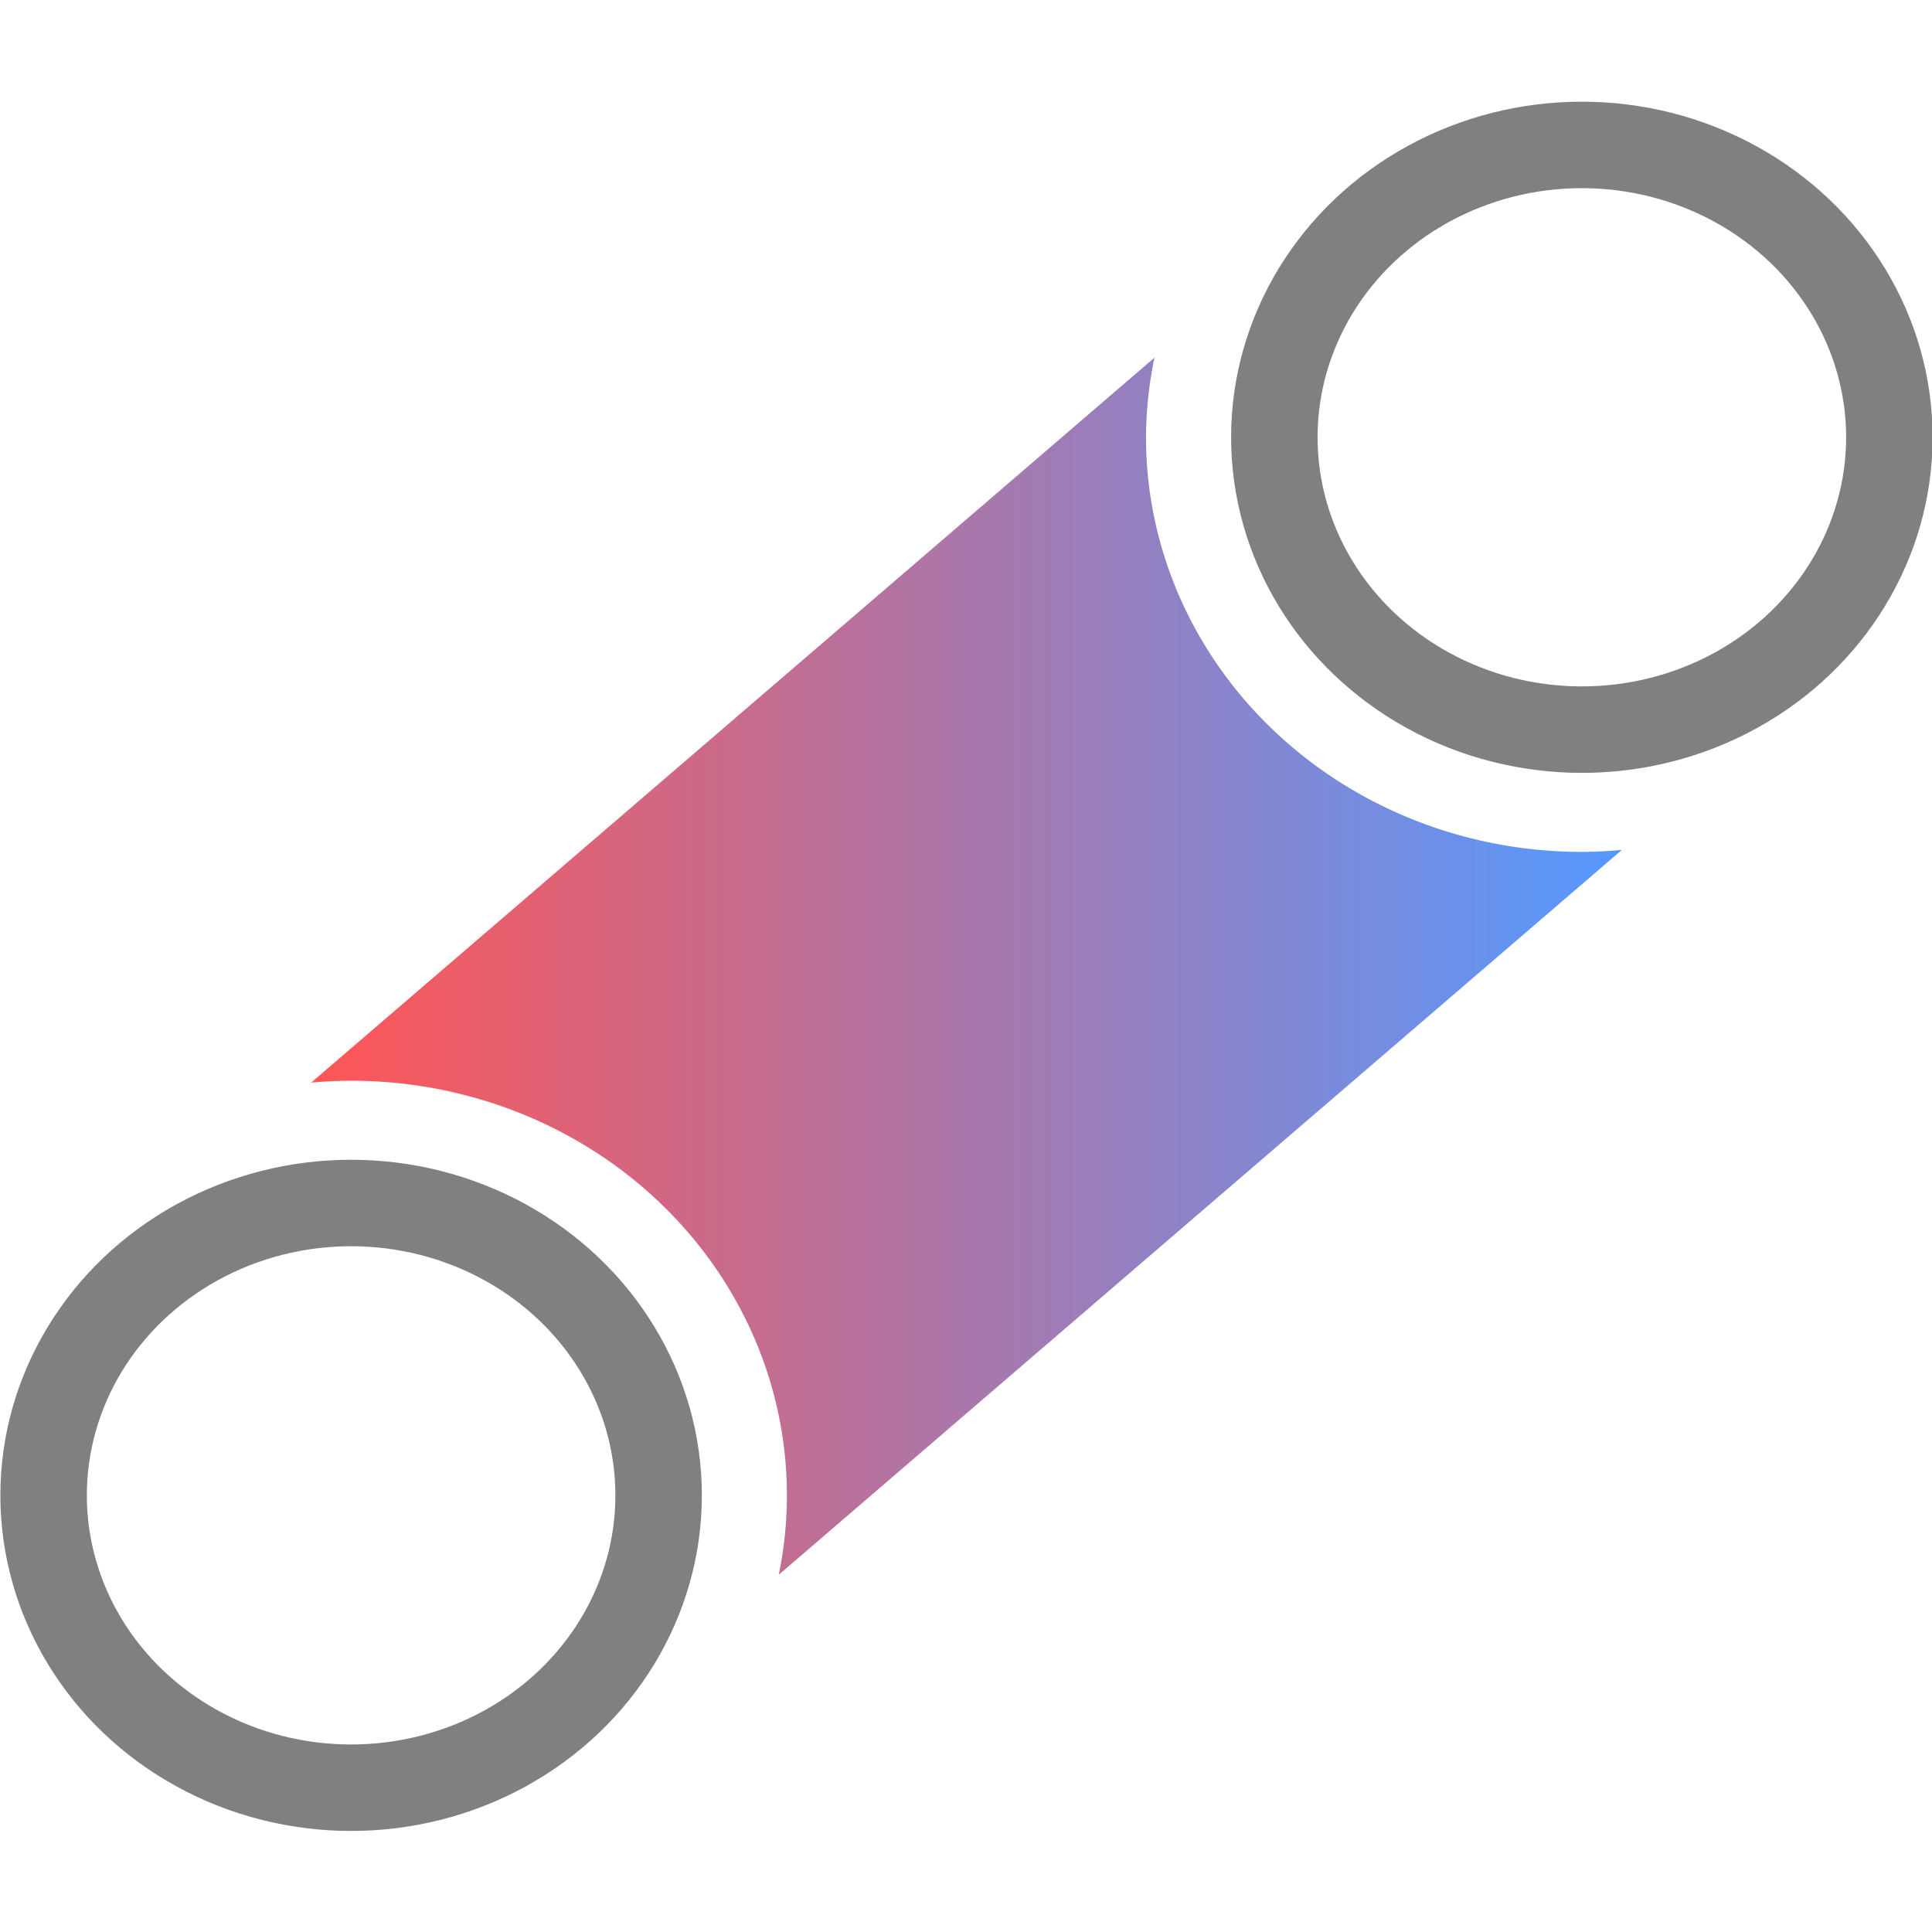 <?xml version="1.0" encoding="UTF-8" standalone="no"?>
<!-- Created with Inkscape (http://www.inkscape.org/) -->

<svg
   width="128"
   height="128"
   viewBox="0 0 128 128"
   version="1.1"
   id="svg2400"
   inkscape:version="1.2.2 (732a01da63, 2022-12-09)"
   sodipodi:docname="muscle_coloring.svg"
   inkscape:export-filename="constraint.svg"
   inkscape:export-xdpi="96"
   inkscape:export-ydpi="96"
   xmlns:inkscape="http://www.inkscape.org/namespaces/inkscape"
   xmlns:sodipodi="http://sodipodi.sourceforge.net/DTD/sodipodi-0.dtd"
   xmlns:xlink="http://www.w3.org/1999/xlink"
   xmlns="http://www.w3.org/2000/svg"
   xmlns:svg="http://www.w3.org/2000/svg">
  <sodipodi:namedview
     id="namedview2402"
     pagecolor="#ffffff"
     bordercolor="#999999"
     borderopacity="1"
     inkscape:showpageshadow="0"
     inkscape:pageopacity="0"
     inkscape:pagecheckerboard="0"
     inkscape:deskcolor="#d1d1d1"
     inkscape:document-units="px"
     showgrid="false"
     showborder="false"
     inkscape:zoom="3.3638608"
     inkscape:cx="-32.403243"
     inkscape:cy="69.711565"
     inkscape:window-width="1920"
     inkscape:window-height="1058"
     inkscape:window-x="1193"
     inkscape:window-y="-6"
     inkscape:window-maximized="1"
     inkscape:current-layer="svg2400" />
  <defs
     id="defs2397">
    <linearGradient
       inkscape:collect="always"
       xlink:href="#linearGradient1186"
       id="linearGradient1188"
       x1="175.627"
       y1="221.347"
       x2="183.079"
       y2="221.347"
       gradientUnits="userSpaceOnUse"
       gradientTransform="matrix(3.075,0,0,3.072,-462.645,-623.784)" />
    <linearGradient
       inkscape:collect="always"
       id="linearGradient1186">
      <stop
         style="stop-color:#ff5555;stop-opacity:1;"
         offset="0"
         id="stop1182" />
      <stop
         style="stop-color:#5599ff;stop-opacity:1;"
         offset="1"
         id="stop1184" />
    </linearGradient>
  </defs>
  <g
     id="icon-coloring"
     transform="matrix(3.789,0,0,3.789,-272.757,-148.866)">
    <path
       id="path438"
       style="color:#000000;fill:url(#linearGradient1188);fill-opacity:1;stroke:none;stroke-width:3.78;stroke-opacity:1"
       d="M 92.173,45.543 77.428,58.219 a 7.62,7.25 0 0 1 0.698,-0.033 7.62,7.25 0 0 1 7.62,7.25 7.62,7.25 0 0 1 -0.142,1.388 L 100.346,54.15 a 7.62,7.25 0 0 1 -0.701,0.035 7.62,7.25 0 0 1 -7.62,-7.25 7.62,7.25 0 0 1 0.148,-1.392 z" />
    <ellipse
       style="fill:none;stroke:#808080;stroke-width:1.512;stroke-dasharray:none;paint-order:normal"
       id="ellipse440"
       cx="78.126"
       cy="-65.436"
       transform="scale(1,-1)"
       rx="5.377"
       ry="5.112" />
    <ellipse
       style="fill:none;stroke:#808080;stroke-width:1.512;stroke-dasharray:none;paint-order:normal"
       id="ellipse442"
       cx="99.646"
       cy="-46.935"
       transform="scale(1,-1)"
       rx="5.377"
       ry="5.112" />
  </g>
</svg>
